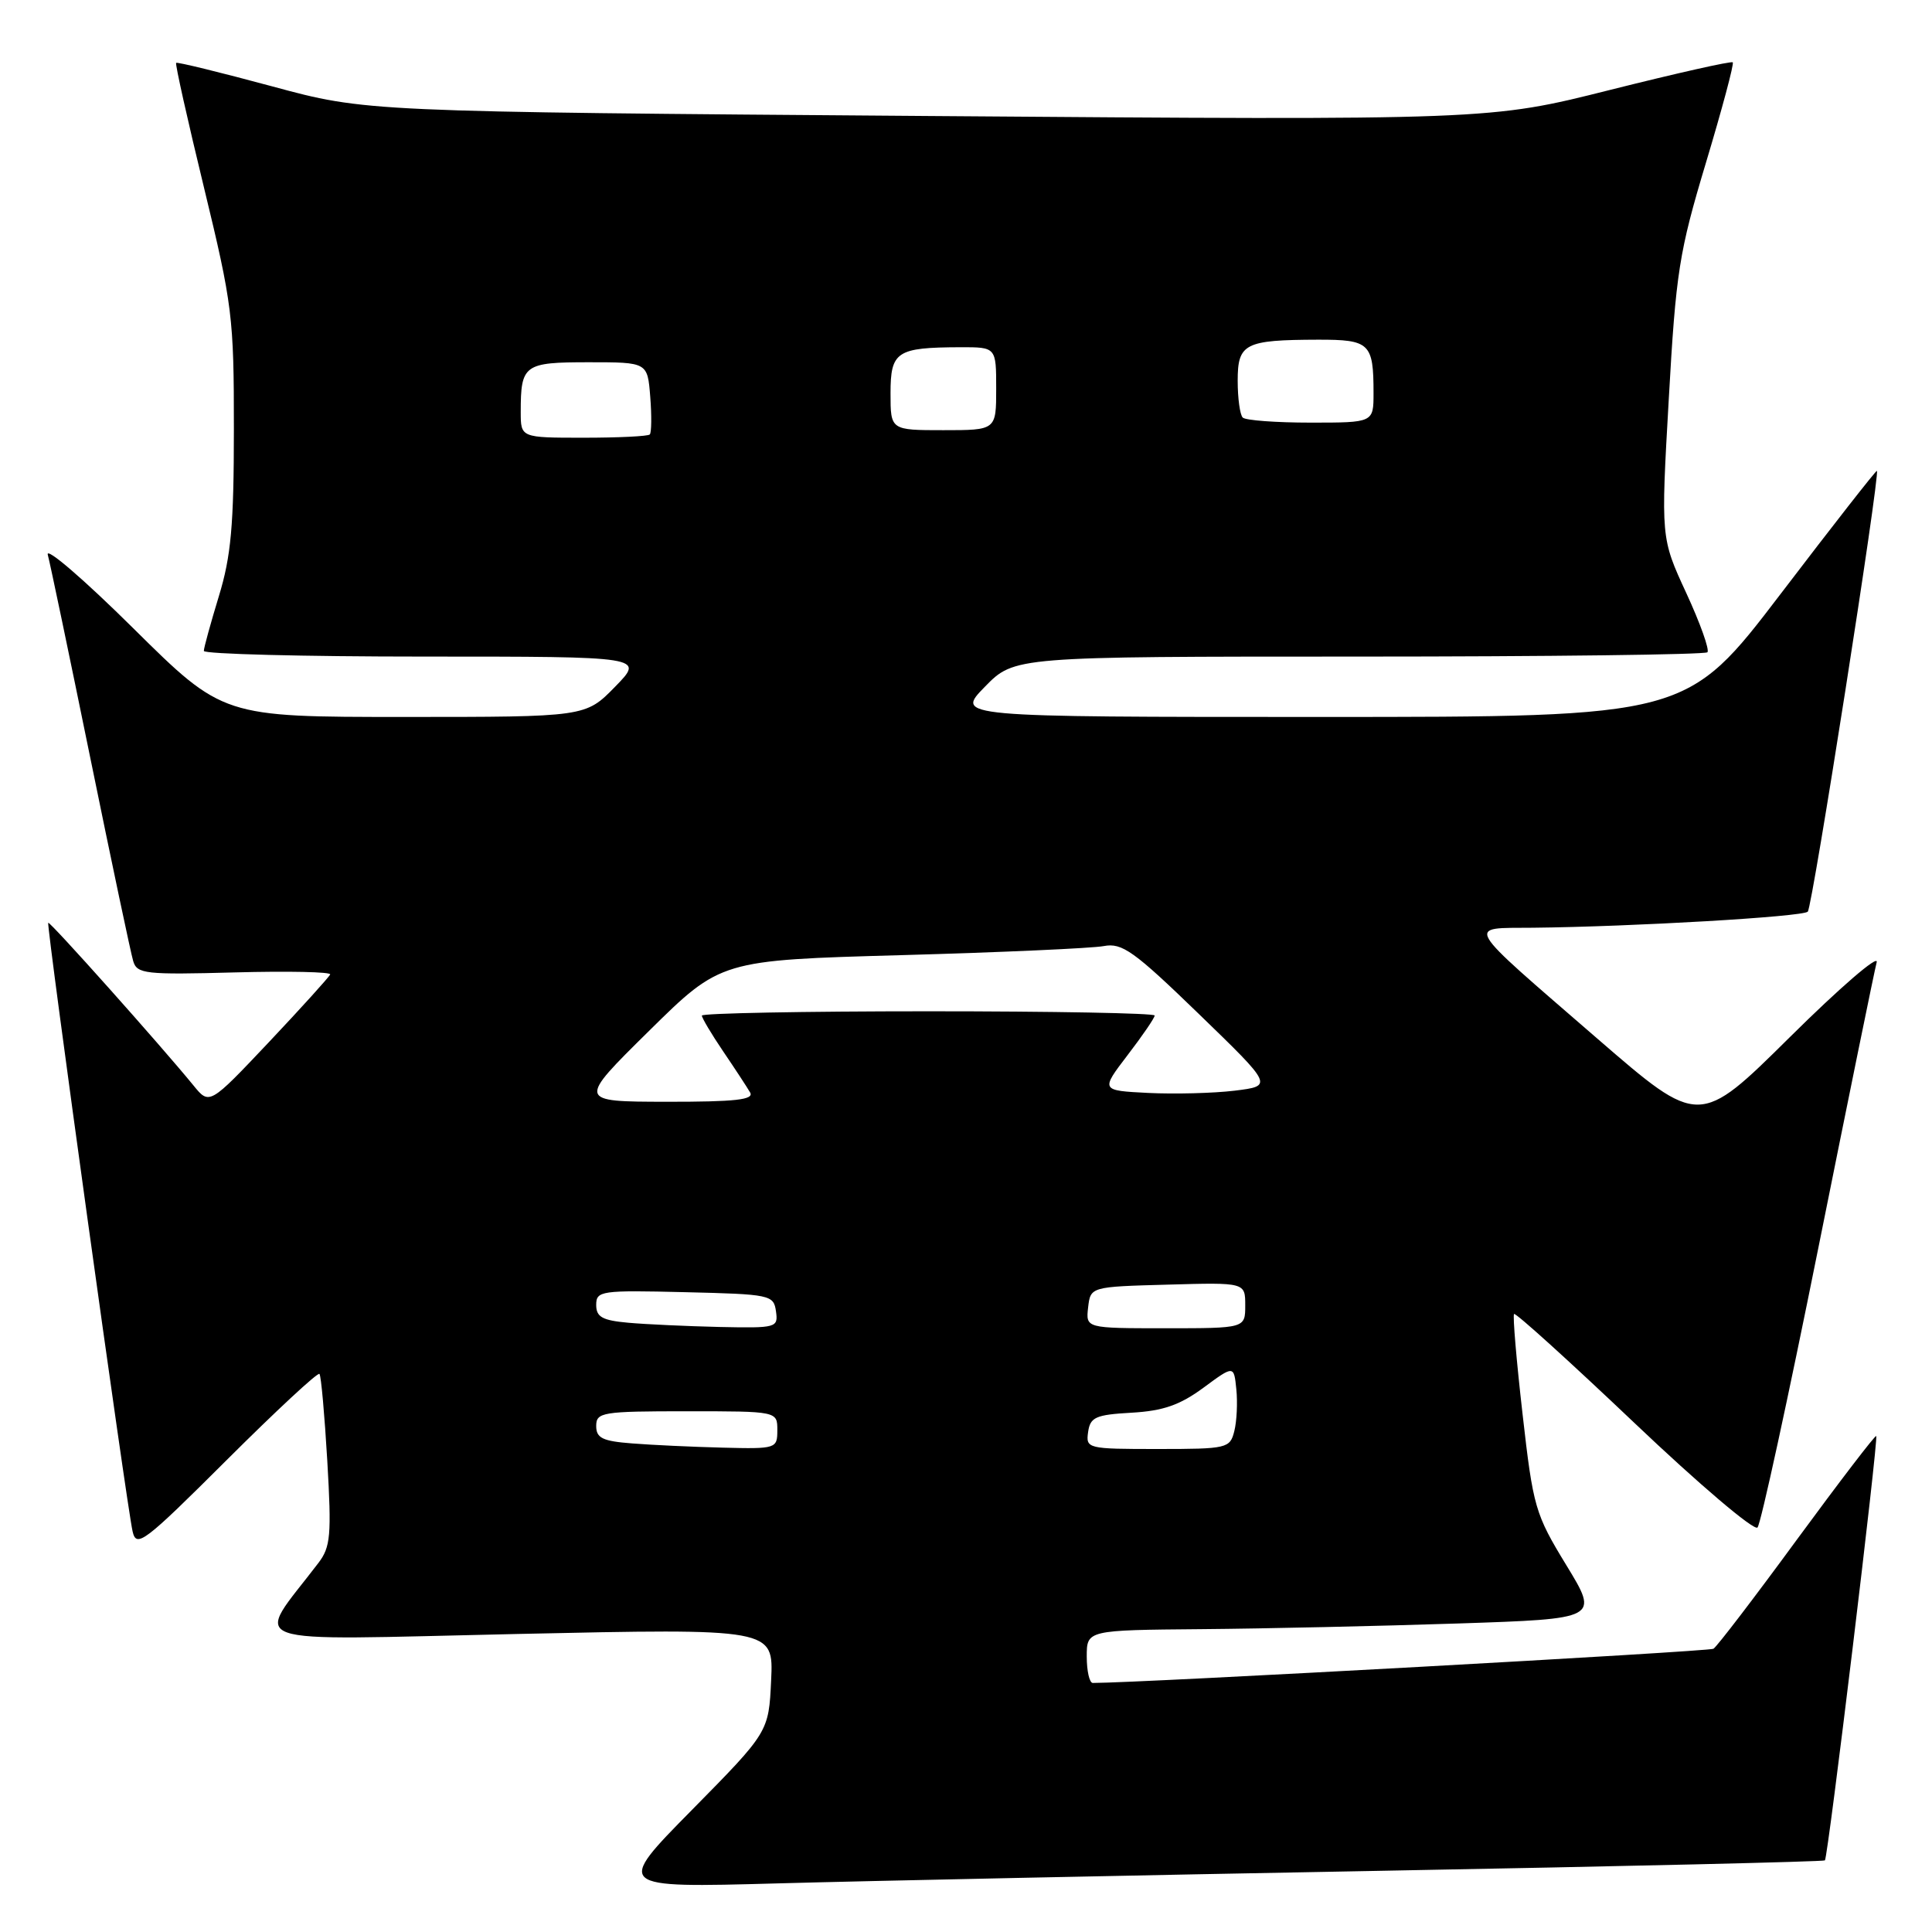 <?xml version="1.0" encoding="UTF-8" standalone="no"?>
<!DOCTYPE svg PUBLIC "-//W3C//DTD SVG 1.1//EN" "http://www.w3.org/Graphics/SVG/1.1/DTD/svg11.dtd" >
<svg xmlns="http://www.w3.org/2000/svg" xmlns:xlink="http://www.w3.org/1999/xlink" version="1.1" viewBox="0 0 256 256">
 <g >
 <path fill="currentColor"
d=" M 183.00 247.89 C 215.18 247.30 241.64 246.68 241.81 246.51 C 242.22 246.12 248.93 190.60 248.61 190.28 C 248.47 190.14 243.75 196.31 238.11 203.99 C 232.48 211.68 227.50 218.19 227.04 218.47 C 226.44 218.84 150.93 223.00 144.80 223.00 C 144.36 223.00 144.00 221.43 144.00 219.50 C 144.00 216.00 144.00 216.00 159.25 215.87 C 167.64 215.80 182.91 215.46 193.19 215.12 C 211.88 214.50 211.88 214.50 207.55 207.40 C 203.41 200.62 203.15 199.72 201.75 187.40 C 200.94 180.31 200.43 174.32 200.62 174.11 C 200.80 173.89 207.96 180.37 216.53 188.51 C 225.09 196.65 232.45 202.90 232.88 202.40 C 233.32 201.91 236.93 185.30 240.91 165.50 C 244.89 145.70 248.38 128.60 248.67 127.50 C 248.96 126.40 243.79 130.86 237.18 137.41 C 225.16 149.31 225.16 149.31 211.70 137.66 C 193.62 121.99 194.21 123.02 203.13 122.93 C 216.38 122.79 238.86 121.48 239.54 120.80 C 240.15 120.19 249.15 62.78 248.70 62.39 C 248.59 62.30 242.88 69.60 236.01 78.61 C 223.51 95.00 223.51 95.00 175.05 95.00 C 126.59 95.00 126.59 95.00 130.50 91.00 C 134.41 87.00 134.41 87.00 180.04 87.00 C 205.13 87.00 225.92 86.74 226.24 86.43 C 226.55 86.12 225.29 82.58 223.44 78.58 C 220.07 71.29 220.07 71.29 221.12 52.90 C 222.07 36.02 222.48 33.43 226.05 21.55 C 228.19 14.43 229.79 8.45 229.60 8.26 C 229.40 8.07 222.08 9.72 213.32 11.92 C 197.39 15.93 197.39 15.93 122.94 15.37 C 48.50 14.81 48.50 14.81 36.05 11.44 C 29.20 9.59 23.48 8.19 23.34 8.33 C 23.19 8.47 24.86 15.93 27.04 24.90 C 30.79 40.37 31.00 42.03 30.99 56.86 C 30.99 69.59 30.62 73.71 29.00 79.00 C 27.91 82.58 27.01 85.84 27.01 86.25 C 27.00 86.66 40.14 87.00 56.20 87.00 C 85.41 87.00 85.41 87.00 81.50 91.00 C 77.59 95.00 77.59 95.00 53.56 95.00 C 29.53 95.00 29.53 95.00 17.66 83.25 C 11.14 76.79 6.04 72.40 6.33 73.50 C 6.63 74.60 9.17 86.75 11.98 100.50 C 14.79 114.25 17.34 126.33 17.65 127.35 C 18.15 129.05 19.25 129.17 31.10 128.85 C 38.20 128.66 43.89 128.78 43.75 129.12 C 43.61 129.46 39.96 133.50 35.63 138.09 C 27.75 146.43 27.75 146.43 25.63 143.82 C 21.23 138.44 6.61 122.06 6.39 122.27 C 6.12 122.55 16.78 199.46 17.57 202.92 C 18.08 205.15 19.07 204.40 30.03 193.47 C 36.58 186.94 42.11 181.80 42.33 182.05 C 42.55 182.30 43.01 187.50 43.37 193.60 C 43.94 203.43 43.81 204.98 42.19 207.10 C 33.66 218.31 30.91 217.33 68.54 216.51 C 102.50 215.77 102.50 215.77 102.18 222.63 C 101.86 229.50 101.86 229.50 91.68 239.83 C 81.50 250.15 81.50 250.15 103.00 249.56 C 114.83 249.23 150.82 248.48 183.00 247.89 Z  M 83.75 191.26 C 79.84 190.96 79.00 190.55 79.00 188.95 C 79.00 187.13 79.78 187.00 91.00 187.00 C 103.00 187.00 103.00 187.00 103.00 189.50 C 103.00 191.95 102.86 192.00 95.75 191.82 C 91.76 191.72 86.36 191.47 83.75 191.26 Z  M 144.18 189.75 C 144.46 187.78 145.17 187.46 149.95 187.19 C 154.12 186.95 156.34 186.18 159.45 183.89 C 163.50 180.90 163.50 180.90 163.82 184.09 C 164.00 185.84 163.88 188.34 163.55 189.64 C 162.98 191.91 162.62 192.00 153.41 192.00 C 144.08 192.00 143.87 191.95 144.18 189.75 Z  M 83.25 175.27 C 79.81 174.96 79.00 174.51 79.00 172.91 C 79.00 171.04 79.62 170.95 90.75 171.22 C 102.08 171.49 102.51 171.58 102.82 173.75 C 103.13 175.93 102.90 175.99 95.32 175.83 C 91.02 175.73 85.59 175.48 83.25 175.27 Z  M 144.18 173.25 C 144.50 170.50 144.50 170.50 154.75 170.22 C 165.00 169.93 165.00 169.93 165.00 172.97 C 165.00 176.00 165.00 176.00 154.43 176.00 C 143.87 176.00 143.87 176.00 144.18 173.25 Z  M 86.00 136.60 C 95.50 127.23 95.50 127.23 119.50 126.56 C 132.70 126.19 144.74 125.65 146.26 125.36 C 148.68 124.90 150.24 126.01 158.86 134.36 C 168.70 143.89 168.70 143.89 163.60 144.52 C 160.79 144.86 155.65 144.99 152.16 144.82 C 145.83 144.50 145.83 144.50 149.41 139.81 C 151.39 137.23 153.00 134.87 153.00 134.56 C 153.00 134.25 139.50 134.00 123.00 134.00 C 106.50 134.00 93.00 134.26 93.00 134.57 C 93.00 134.88 94.27 137.02 95.83 139.32 C 97.39 141.62 98.99 144.06 99.39 144.75 C 99.96 145.72 97.48 146.00 88.31 145.99 C 76.50 145.97 76.50 145.97 86.00 136.60 Z  M 69.00 54.58 C 69.00 48.31 69.43 48.00 78.01 48.00 C 85.80 48.00 85.80 48.00 86.16 52.57 C 86.36 55.08 86.33 57.33 86.10 57.57 C 85.86 57.81 81.92 58.00 77.33 58.00 C 69.00 58.00 69.00 58.00 69.00 54.58 Z  M 118.00 52.12 C 118.00 46.56 118.80 46.04 127.25 46.01 C 132.00 46.00 132.00 46.00 132.00 51.50 C 132.00 57.00 132.00 57.00 125.00 57.00 C 118.00 57.00 118.00 57.00 118.00 52.12 Z  M 164.67 55.33 C 164.30 54.97 164.00 52.77 164.00 50.45 C 164.00 45.51 164.93 45.04 174.64 45.01 C 181.51 45.00 182.00 45.47 182.00 52.08 C 182.00 56.00 182.00 56.00 173.67 56.00 C 169.08 56.00 165.03 55.70 164.67 55.33 Z "/>
</g>
</svg>